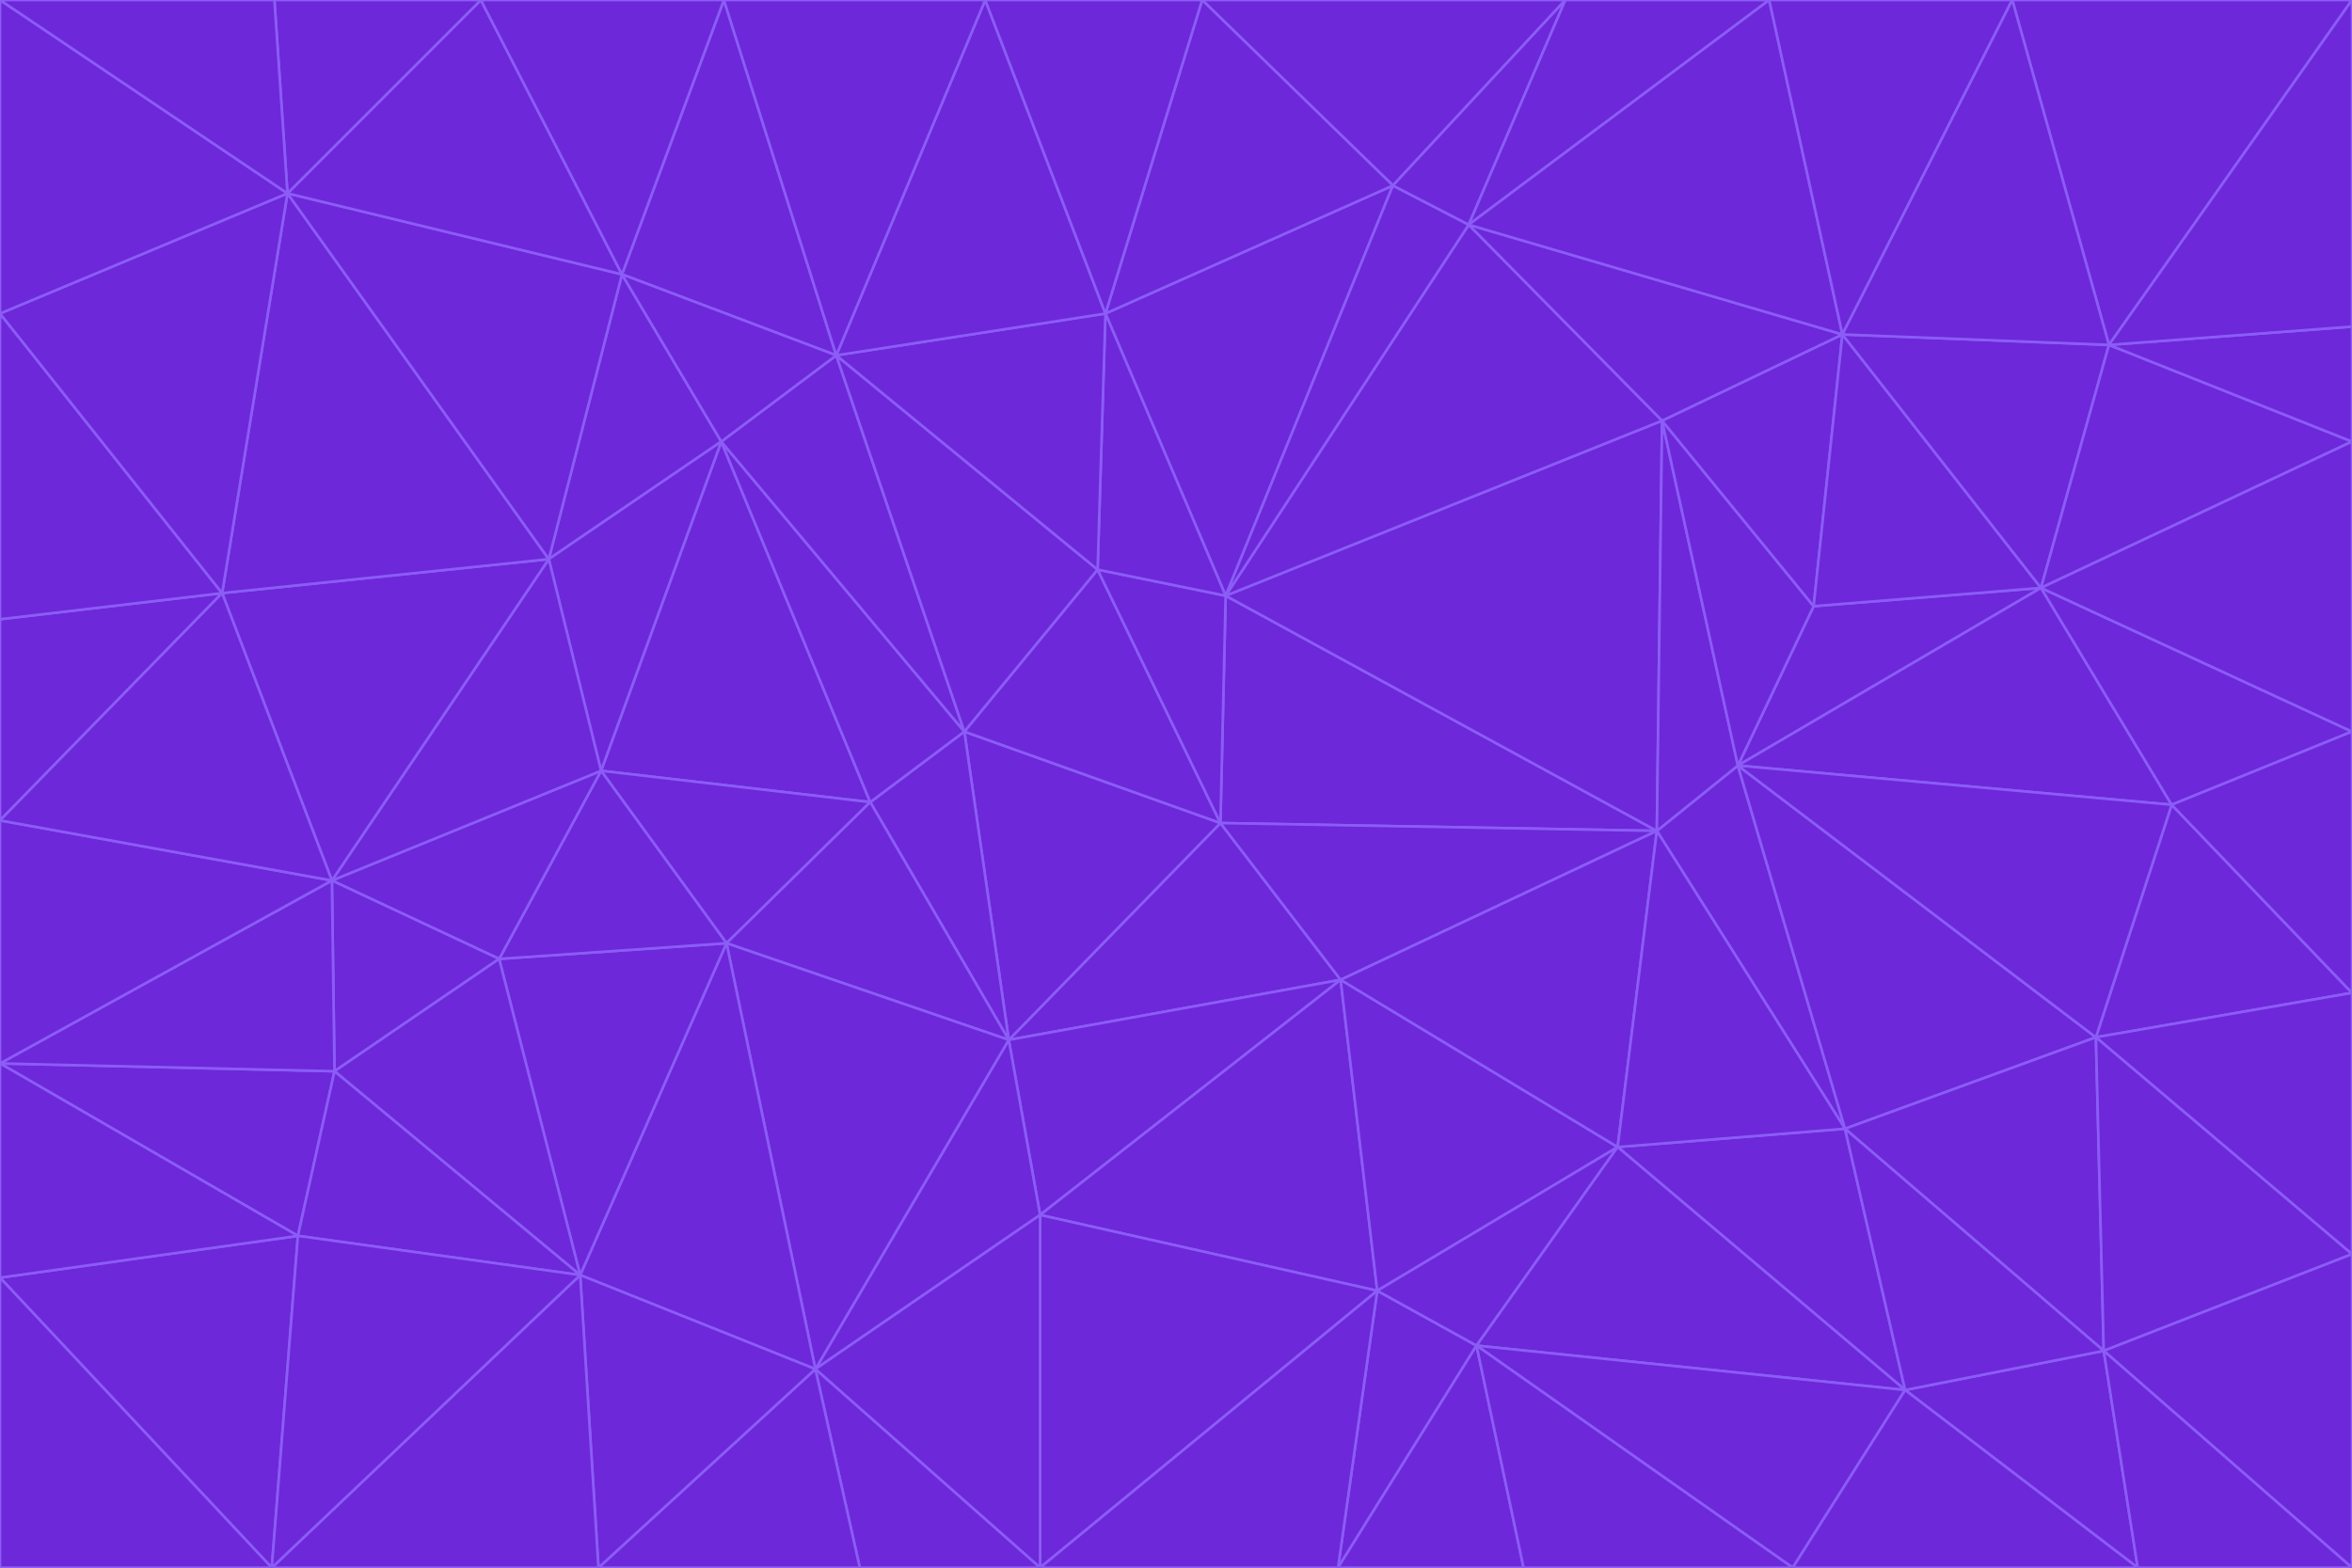 <svg id="visual" viewBox="0 0 900 600" width="900" height="600" xmlns="http://www.w3.org/2000/svg" xmlns:xlink="http://www.w3.org/1999/xlink" version="1.1"><g stroke-width="1" stroke-linejoin="bevel"><path d="M467 315L386 398L513 375Z" fill="#6d28d9" stroke="#8b5cf6"></path><path d="M386 398L398 465L513 375Z" fill="#6d28d9" stroke="#8b5cf6"></path><path d="M467 315L369 280L386 398Z" fill="#6d28d9" stroke="#8b5cf6"></path><path d="M369 280L333 307L386 398Z" fill="#6d28d9" stroke="#8b5cf6"></path><path d="M386 398L312 524L398 465Z" fill="#6d28d9" stroke="#8b5cf6"></path><path d="M398 465L527 494L513 375Z" fill="#6d28d9" stroke="#8b5cf6"></path><path d="M634 318L469 228L467 315Z" fill="#6d28d9" stroke="#8b5cf6"></path><path d="M467 315L420 218L369 280Z" fill="#6d28d9" stroke="#8b5cf6"></path><path d="M469 228L420 218L467 315Z" fill="#6d28d9" stroke="#8b5cf6"></path><path d="M276 169L230 295L333 307Z" fill="#6d28d9" stroke="#8b5cf6"></path><path d="M230 295L278 361L333 307Z" fill="#6d28d9" stroke="#8b5cf6"></path><path d="M333 307L278 361L386 398Z" fill="#6d28d9" stroke="#8b5cf6"></path><path d="M512 600L565 515L527 494Z" fill="#6d28d9" stroke="#8b5cf6"></path><path d="M527 494L619 439L513 375Z" fill="#6d28d9" stroke="#8b5cf6"></path><path d="M513 375L634 318L467 315Z" fill="#6d28d9" stroke="#8b5cf6"></path><path d="M565 515L619 439L527 494Z" fill="#6d28d9" stroke="#8b5cf6"></path><path d="M619 439L634 318L513 375Z" fill="#6d28d9" stroke="#8b5cf6"></path><path d="M278 361L312 524L386 398Z" fill="#6d28d9" stroke="#8b5cf6"></path><path d="M398 465L398 600L527 494Z" fill="#6d28d9" stroke="#8b5cf6"></path><path d="M312 524L398 600L398 465Z" fill="#6d28d9" stroke="#8b5cf6"></path><path d="M398 600L512 600L527 494Z" fill="#6d28d9" stroke="#8b5cf6"></path><path d="M729 532L706 432L619 439Z" fill="#6d28d9" stroke="#8b5cf6"></path><path d="M276 169L333 307L369 280Z" fill="#6d28d9" stroke="#8b5cf6"></path><path d="M278 361L222 488L312 524Z" fill="#6d28d9" stroke="#8b5cf6"></path><path d="M706 432L665 293L634 318Z" fill="#6d28d9" stroke="#8b5cf6"></path><path d="M634 318L636 161L469 228Z" fill="#6d28d9" stroke="#8b5cf6"></path><path d="M191 367L222 488L278 361Z" fill="#6d28d9" stroke="#8b5cf6"></path><path d="M312 524L329 600L398 600Z" fill="#6d28d9" stroke="#8b5cf6"></path><path d="M229 600L329 600L312 524Z" fill="#6d28d9" stroke="#8b5cf6"></path><path d="M230 295L191 367L278 361Z" fill="#6d28d9" stroke="#8b5cf6"></path><path d="M533 71L423 120L469 228Z" fill="#6d28d9" stroke="#8b5cf6"></path><path d="M469 228L423 120L420 218Z" fill="#6d28d9" stroke="#8b5cf6"></path><path d="M320 136L276 169L369 280Z" fill="#6d28d9" stroke="#8b5cf6"></path><path d="M512 600L583 600L565 515Z" fill="#6d28d9" stroke="#8b5cf6"></path><path d="M619 439L706 432L634 318Z" fill="#6d28d9" stroke="#8b5cf6"></path><path d="M729 532L619 439L565 515Z" fill="#6d28d9" stroke="#8b5cf6"></path><path d="M320 136L369 280L420 218Z" fill="#6d28d9" stroke="#8b5cf6"></path><path d="M230 295L127 337L191 367Z" fill="#6d28d9" stroke="#8b5cf6"></path><path d="M423 120L320 136L420 218Z" fill="#6d28d9" stroke="#8b5cf6"></path><path d="M781 225L694 232L665 293Z" fill="#6d28d9" stroke="#8b5cf6"></path><path d="M665 293L636 161L634 318Z" fill="#6d28d9" stroke="#8b5cf6"></path><path d="M694 232L636 161L665 293Z" fill="#6d28d9" stroke="#8b5cf6"></path><path d="M238 105L210 214L276 169Z" fill="#6d28d9" stroke="#8b5cf6"></path><path d="M276 169L210 214L230 295Z" fill="#6d28d9" stroke="#8b5cf6"></path><path d="M222 488L229 600L312 524Z" fill="#6d28d9" stroke="#8b5cf6"></path><path d="M104 600L229 600L222 488Z" fill="#6d28d9" stroke="#8b5cf6"></path><path d="M636 161L562 86L469 228Z" fill="#6d28d9" stroke="#8b5cf6"></path><path d="M277 0L238 105L320 136Z" fill="#6d28d9" stroke="#8b5cf6"></path><path d="M562 86L533 71L469 228Z" fill="#6d28d9" stroke="#8b5cf6"></path><path d="M686 600L729 532L565 515Z" fill="#6d28d9" stroke="#8b5cf6"></path><path d="M706 432L802 397L665 293Z" fill="#6d28d9" stroke="#8b5cf6"></path><path d="M127 337L128 410L191 367Z" fill="#6d28d9" stroke="#8b5cf6"></path><path d="M191 367L128 410L222 488Z" fill="#6d28d9" stroke="#8b5cf6"></path><path d="M210 214L127 337L230 295Z" fill="#6d28d9" stroke="#8b5cf6"></path><path d="M583 600L686 600L565 515Z" fill="#6d28d9" stroke="#8b5cf6"></path><path d="M377 0L320 136L423 120Z" fill="#6d28d9" stroke="#8b5cf6"></path><path d="M320 136L238 105L276 169Z" fill="#6d28d9" stroke="#8b5cf6"></path><path d="M210 214L85 227L127 337Z" fill="#6d28d9" stroke="#8b5cf6"></path><path d="M0 407L114 473L128 410Z" fill="#6d28d9" stroke="#8b5cf6"></path><path d="M128 410L114 473L222 488Z" fill="#6d28d9" stroke="#8b5cf6"></path><path d="M805 517L802 397L706 432Z" fill="#6d28d9" stroke="#8b5cf6"></path><path d="M694 232L705 128L636 161Z" fill="#6d28d9" stroke="#8b5cf6"></path><path d="M636 161L705 128L562 86Z" fill="#6d28d9" stroke="#8b5cf6"></path><path d="M599 0L460 0L533 71Z" fill="#6d28d9" stroke="#8b5cf6"></path><path d="M781 225L705 128L694 232Z" fill="#6d28d9" stroke="#8b5cf6"></path><path d="M831 308L781 225L665 293Z" fill="#6d28d9" stroke="#8b5cf6"></path><path d="M599 0L533 71L562 86Z" fill="#6d28d9" stroke="#8b5cf6"></path><path d="M533 71L460 0L423 120Z" fill="#6d28d9" stroke="#8b5cf6"></path><path d="M818 600L805 517L729 532Z" fill="#6d28d9" stroke="#8b5cf6"></path><path d="M729 532L805 517L706 432Z" fill="#6d28d9" stroke="#8b5cf6"></path><path d="M460 0L377 0L423 120Z" fill="#6d28d9" stroke="#8b5cf6"></path><path d="M900 380L831 308L802 397Z" fill="#6d28d9" stroke="#8b5cf6"></path><path d="M802 397L831 308L665 293Z" fill="#6d28d9" stroke="#8b5cf6"></path><path d="M110 74L85 227L210 214Z" fill="#6d28d9" stroke="#8b5cf6"></path><path d="M127 337L0 407L128 410Z" fill="#6d28d9" stroke="#8b5cf6"></path><path d="M677 0L599 0L562 86Z" fill="#6d28d9" stroke="#8b5cf6"></path><path d="M0 489L104 600L114 473Z" fill="#6d28d9" stroke="#8b5cf6"></path><path d="M114 473L104 600L222 488Z" fill="#6d28d9" stroke="#8b5cf6"></path><path d="M377 0L277 0L320 136Z" fill="#6d28d9" stroke="#8b5cf6"></path><path d="M238 105L110 74L210 214Z" fill="#6d28d9" stroke="#8b5cf6"></path><path d="M686 600L818 600L729 532Z" fill="#6d28d9" stroke="#8b5cf6"></path><path d="M900 480L900 380L802 397Z" fill="#6d28d9" stroke="#8b5cf6"></path><path d="M781 225L807 132L705 128Z" fill="#6d28d9" stroke="#8b5cf6"></path><path d="M705 128L677 0L562 86Z" fill="#6d28d9" stroke="#8b5cf6"></path><path d="M900 169L807 132L781 225Z" fill="#6d28d9" stroke="#8b5cf6"></path><path d="M770 0L677 0L705 128Z" fill="#6d28d9" stroke="#8b5cf6"></path><path d="M0 314L0 407L127 337Z" fill="#6d28d9" stroke="#8b5cf6"></path><path d="M900 480L802 397L805 517Z" fill="#6d28d9" stroke="#8b5cf6"></path><path d="M831 308L900 280L781 225Z" fill="#6d28d9" stroke="#8b5cf6"></path><path d="M0 237L0 314L85 227Z" fill="#6d28d9" stroke="#8b5cf6"></path><path d="M85 227L0 314L127 337Z" fill="#6d28d9" stroke="#8b5cf6"></path><path d="M184 0L110 74L238 105Z" fill="#6d28d9" stroke="#8b5cf6"></path><path d="M277 0L184 0L238 105Z" fill="#6d28d9" stroke="#8b5cf6"></path><path d="M0 407L0 489L114 473Z" fill="#6d28d9" stroke="#8b5cf6"></path><path d="M900 380L900 280L831 308Z" fill="#6d28d9" stroke="#8b5cf6"></path><path d="M900 600L900 480L805 517Z" fill="#6d28d9" stroke="#8b5cf6"></path><path d="M0 120L0 237L85 227Z" fill="#6d28d9" stroke="#8b5cf6"></path><path d="M900 0L770 0L807 132Z" fill="#6d28d9" stroke="#8b5cf6"></path><path d="M807 132L770 0L705 128Z" fill="#6d28d9" stroke="#8b5cf6"></path><path d="M900 280L900 169L781 225Z" fill="#6d28d9" stroke="#8b5cf6"></path><path d="M0 489L0 600L104 600Z" fill="#6d28d9" stroke="#8b5cf6"></path><path d="M818 600L900 600L805 517Z" fill="#6d28d9" stroke="#8b5cf6"></path><path d="M184 0L105 0L110 74Z" fill="#6d28d9" stroke="#8b5cf6"></path><path d="M110 74L0 120L85 227Z" fill="#6d28d9" stroke="#8b5cf6"></path><path d="M0 0L0 120L110 74Z" fill="#6d28d9" stroke="#8b5cf6"></path><path d="M900 169L900 125L807 132Z" fill="#6d28d9" stroke="#8b5cf6"></path><path d="M105 0L0 0L110 74Z" fill="#6d28d9" stroke="#8b5cf6"></path><path d="M900 125L900 0L807 132Z" fill="#6d28d9" stroke="#8b5cf6"></path></g></svg>